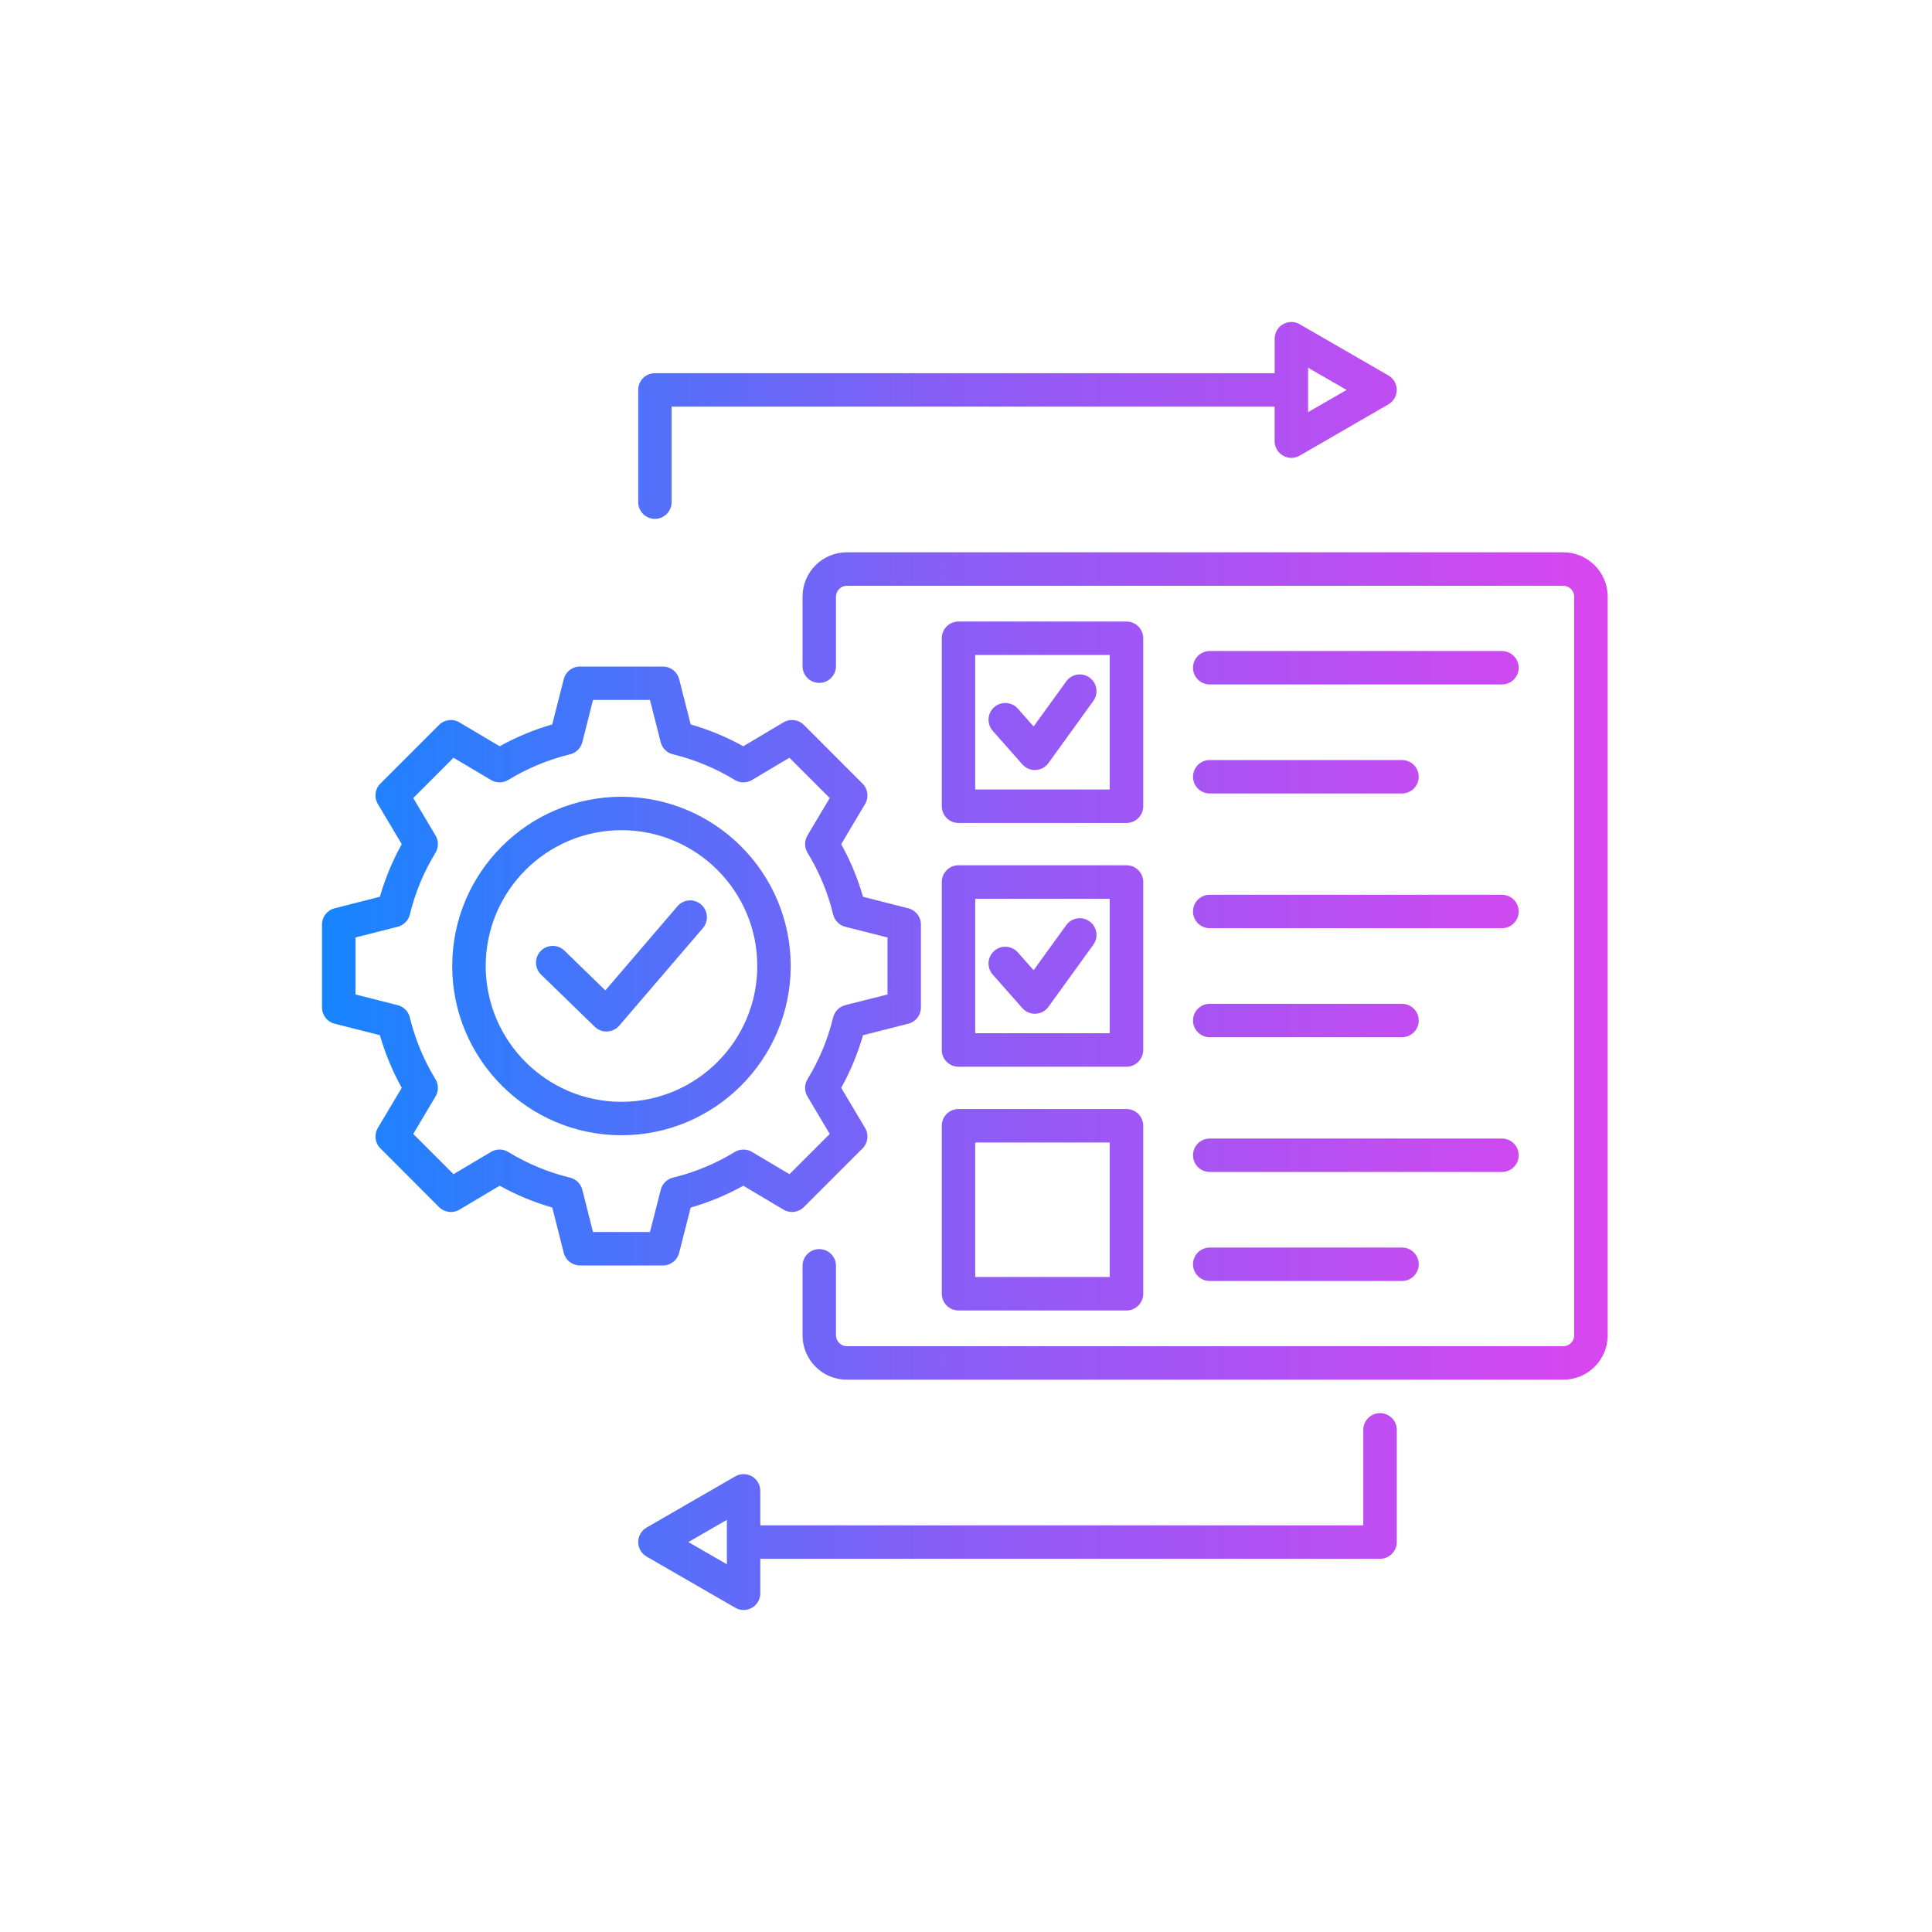 <svg width="30" height="30" viewBox="0 0 30 30" fill="none" xmlns="http://www.w3.org/2000/svg">
<path d="M10.546 19.454L10.725 18.751C11.009 18.669 11.283 18.556 11.542 18.412L12.166 18.783C12.268 18.844 12.398 18.828 12.482 18.744L13.394 17.832C13.478 17.748 13.494 17.618 13.433 17.515L13.062 16.892C13.206 16.633 13.319 16.359 13.401 16.075L14.104 15.896C14.219 15.867 14.3 15.764 14.3 15.645V14.355C14.3 14.237 14.219 14.133 14.104 14.104L13.401 13.925C13.319 13.641 13.206 13.367 13.062 13.108L13.433 12.485C13.494 12.382 13.478 12.252 13.394 12.168L12.482 11.256C12.398 11.172 12.268 11.156 12.165 11.217L11.542 11.588C11.283 11.444 11.009 11.331 10.725 11.249L10.546 10.546C10.517 10.431 10.413 10.35 10.294 10.35H9.005C8.886 10.35 8.783 10.431 8.754 10.546L8.575 11.249C8.291 11.331 8.017 11.444 7.758 11.588L7.134 11.217C7.032 11.156 6.902 11.172 6.818 11.256L5.906 12.168C5.822 12.252 5.806 12.382 5.867 12.484L6.238 13.108C6.094 13.367 5.981 13.641 5.899 13.925L5.196 14.104C5.081 14.133 5 14.236 5 14.355V15.644C5 15.763 5.081 15.867 5.196 15.896L5.899 16.074C5.981 16.359 6.094 16.633 6.238 16.892L5.867 17.515C5.806 17.618 5.822 17.748 5.907 17.832L6.818 18.744C6.902 18.828 7.033 18.844 7.135 18.783L7.759 18.412C8.018 18.556 8.292 18.669 8.576 18.751L8.754 19.454C8.783 19.57 8.887 19.65 9.006 19.65H10.295C10.414 19.65 10.517 19.569 10.546 19.454ZM10.093 19.13H9.208L9.042 18.474C9.018 18.381 8.944 18.308 8.851 18.286C8.513 18.204 8.19 18.07 7.892 17.888C7.81 17.838 7.707 17.837 7.624 17.887L7.042 18.233L6.417 17.608L6.763 17.026C6.812 16.944 6.812 16.84 6.762 16.758C6.58 16.46 6.446 16.137 6.364 15.799C6.341 15.705 6.269 15.632 6.175 15.608L5.52 15.442V14.557L6.175 14.391C6.269 14.367 6.341 14.294 6.364 14.201C6.446 13.862 6.58 13.54 6.762 13.242C6.812 13.159 6.812 13.056 6.763 12.973L6.417 12.392L7.042 11.766L7.624 12.112C7.707 12.162 7.81 12.161 7.892 12.111C8.19 11.929 8.513 11.796 8.851 11.713C8.945 11.691 9.018 11.618 9.042 11.525L9.208 10.869H10.093L10.259 11.525C10.283 11.618 10.356 11.691 10.45 11.713C10.788 11.795 11.111 11.929 11.409 12.111C11.491 12.161 11.594 12.162 11.677 12.112L12.258 11.766L12.884 12.392L12.538 12.973C12.489 13.056 12.489 13.159 12.539 13.241C12.721 13.539 12.855 13.862 12.937 14.2C12.96 14.294 13.032 14.367 13.126 14.391L13.781 14.557V15.442L13.125 15.608C13.032 15.632 12.96 15.705 12.937 15.799C12.855 16.137 12.721 16.459 12.539 16.758C12.489 16.84 12.489 16.943 12.538 17.026L12.884 17.608L12.259 18.233L11.677 17.887C11.595 17.838 11.491 17.838 11.409 17.888C11.111 18.07 10.789 18.204 10.45 18.286C10.357 18.309 10.283 18.381 10.26 18.475L10.093 19.13ZM12.278 15C12.278 13.551 11.099 12.372 9.65 12.372C8.201 12.372 7.022 13.551 7.022 15C7.022 16.449 8.201 17.628 9.65 17.628C11.1 17.628 12.278 16.449 12.278 15ZM9.65 17.109C8.488 17.109 7.542 16.163 7.542 15C7.542 13.837 8.488 12.891 9.65 12.891C10.813 12.891 11.759 13.837 11.759 15C11.759 16.163 10.813 17.109 9.65 17.109ZM10.915 14.411L9.615 15.927C9.568 15.982 9.501 16.014 9.429 16.017C9.425 16.018 9.421 16.018 9.417 16.018C9.35 16.018 9.285 15.992 9.236 15.944L8.402 15.134C8.299 15.034 8.297 14.87 8.396 14.767C8.496 14.664 8.661 14.662 8.764 14.761L9.4 15.379L10.52 14.072C10.613 13.963 10.777 13.951 10.886 14.044C10.995 14.138 11.008 14.302 10.915 14.411ZM24.964 9.264V20.736C24.964 21.115 24.655 21.424 24.276 21.424H13.149C12.77 21.424 12.462 21.115 12.462 20.736V19.656C12.462 19.512 12.578 19.396 12.721 19.396C12.865 19.396 12.981 19.512 12.981 19.656V20.736C12.981 20.827 13.058 20.904 13.149 20.904H24.276C24.367 20.904 24.444 20.827 24.444 20.736V9.264C24.444 9.172 24.367 9.096 24.276 9.096H13.149C13.058 9.096 12.981 9.172 12.981 9.264V10.344C12.981 10.487 12.865 10.604 12.721 10.604C12.578 10.604 12.462 10.488 12.462 10.344V9.264C12.462 8.884 12.77 8.576 13.149 8.576H24.276C24.655 8.576 24.964 8.885 24.964 9.264ZM10.17 8.057C10.313 8.057 10.429 7.94 10.429 7.797V6.314H19.792V6.85C19.792 6.943 19.842 7.028 19.922 7.075C19.962 7.098 20.007 7.11 20.052 7.11C20.096 7.11 20.142 7.098 20.182 7.075L21.559 6.279C21.639 6.233 21.689 6.147 21.689 6.055C21.689 5.962 21.639 5.876 21.559 5.83L20.182 5.035C20.102 4.988 20.003 4.988 19.922 5.035C19.842 5.081 19.793 5.167 19.793 5.26V5.795H10.17C10.026 5.795 9.91 5.911 9.91 6.055V7.797C9.91 7.94 10.026 8.057 10.17 8.057ZM20.312 5.71L20.91 6.055L20.312 6.4V5.71ZM21.429 21.943C21.286 21.943 21.169 22.059 21.169 22.203V23.686H11.806V23.15C11.806 23.057 11.757 22.972 11.677 22.925C11.596 22.879 11.497 22.879 11.417 22.925L10.04 23.72C9.959 23.767 9.91 23.853 9.91 23.945C9.91 24.038 9.96 24.124 10.04 24.17L11.417 24.965C11.457 24.988 11.502 25 11.547 25C11.592 25 11.636 24.988 11.677 24.965C11.757 24.919 11.806 24.833 11.806 24.74V24.205H21.429C21.572 24.205 21.689 24.089 21.689 23.945V22.203C21.689 22.059 21.573 21.943 21.429 21.943ZM11.287 24.29L10.689 23.945L11.287 23.6V24.29ZM14.884 12.779H17.492C17.635 12.779 17.752 12.663 17.752 12.519V9.911C17.752 9.767 17.636 9.651 17.492 9.651H14.884C14.74 9.651 14.624 9.767 14.624 9.911V12.519C14.624 12.663 14.74 12.779 14.884 12.779ZM15.143 10.17H17.232V12.259H15.143V10.17ZM16.977 10.885L16.28 11.849C16.234 11.913 16.162 11.953 16.083 11.956C16.078 11.957 16.074 11.957 16.07 11.957C15.996 11.957 15.925 11.925 15.875 11.869L15.415 11.348C15.32 11.24 15.33 11.076 15.438 10.981C15.545 10.886 15.709 10.896 15.805 11.004L16.05 11.281L16.556 10.581C16.64 10.464 16.802 10.438 16.919 10.522C17.035 10.606 17.061 10.769 16.977 10.885ZM18.525 10.369C18.525 10.225 18.641 10.109 18.785 10.109H23.322C23.465 10.109 23.582 10.225 23.582 10.369C23.582 10.512 23.466 10.628 23.322 10.628H18.785C18.641 10.628 18.525 10.512 18.525 10.369ZM18.525 12.061C18.525 11.918 18.641 11.802 18.785 11.802H21.77C21.914 11.802 22.03 11.918 22.03 12.061C22.03 12.205 21.914 12.321 21.77 12.321H18.785C18.641 12.321 18.525 12.205 18.525 12.061ZM14.624 16.304C14.624 16.448 14.74 16.564 14.884 16.564H17.492C17.635 16.564 17.752 16.448 17.752 16.304V13.696C17.752 13.552 17.636 13.436 17.492 13.436H14.884C14.74 13.436 14.624 13.552 14.624 13.696V16.304ZM15.143 13.956H17.232V16.044H15.143V13.956ZM16.977 14.67L16.28 15.634C16.234 15.698 16.162 15.738 16.083 15.741C16.078 15.742 16.074 15.742 16.07 15.742C15.996 15.742 15.925 15.71 15.875 15.654L15.415 15.133C15.32 15.025 15.33 14.861 15.438 14.766C15.545 14.671 15.709 14.681 15.805 14.789L16.05 15.066L16.556 14.366C16.64 14.249 16.802 14.223 16.919 14.307C17.035 14.392 17.061 14.554 16.977 14.67ZM18.525 14.153C18.525 14.01 18.641 13.894 18.785 13.894H23.322C23.465 13.894 23.582 14.01 23.582 14.153C23.582 14.297 23.466 14.413 23.322 14.413H18.785C18.641 14.413 18.525 14.297 18.525 14.153ZM18.525 15.846C18.525 15.703 18.641 15.587 18.785 15.587H21.77C21.914 15.587 22.03 15.703 22.03 15.846C22.03 15.99 21.914 16.106 21.77 16.106H18.785C18.641 16.106 18.525 15.99 18.525 15.846ZM14.624 20.089C14.624 20.233 14.74 20.349 14.884 20.349H17.492C17.635 20.349 17.752 20.233 17.752 20.089V17.481C17.752 17.337 17.636 17.221 17.492 17.221H14.884C14.74 17.221 14.624 17.337 14.624 17.481V20.089ZM15.143 17.741H17.232V19.829H15.143V17.741ZM18.525 17.939C18.525 17.795 18.641 17.679 18.785 17.679H23.322C23.465 17.679 23.582 17.795 23.582 17.939C23.582 18.082 23.466 18.198 23.322 18.198H18.785C18.641 18.198 18.525 18.082 18.525 17.939ZM18.525 19.631C18.525 19.488 18.641 19.372 18.785 19.372H21.77C21.914 19.372 22.03 19.488 22.03 19.631C22.03 19.775 21.914 19.891 21.77 19.891H18.785C18.641 19.891 18.525 19.775 18.525 19.631Z" fill="url(#paint0_linear_1775_239)"/>
<defs>
<linearGradient id="paint0_linear_1775_239" x1="5" y1="15.048" x2="24.964" y2="15.048" gradientUnits="userSpaceOnUse">
<stop stop-color="#1685FF"/>
<stop offset="0.5" stop-color="#8B5CF6"/>
<stop offset="1" stop-color="#D946EF"/>
</linearGradient>
</defs>
</svg>
